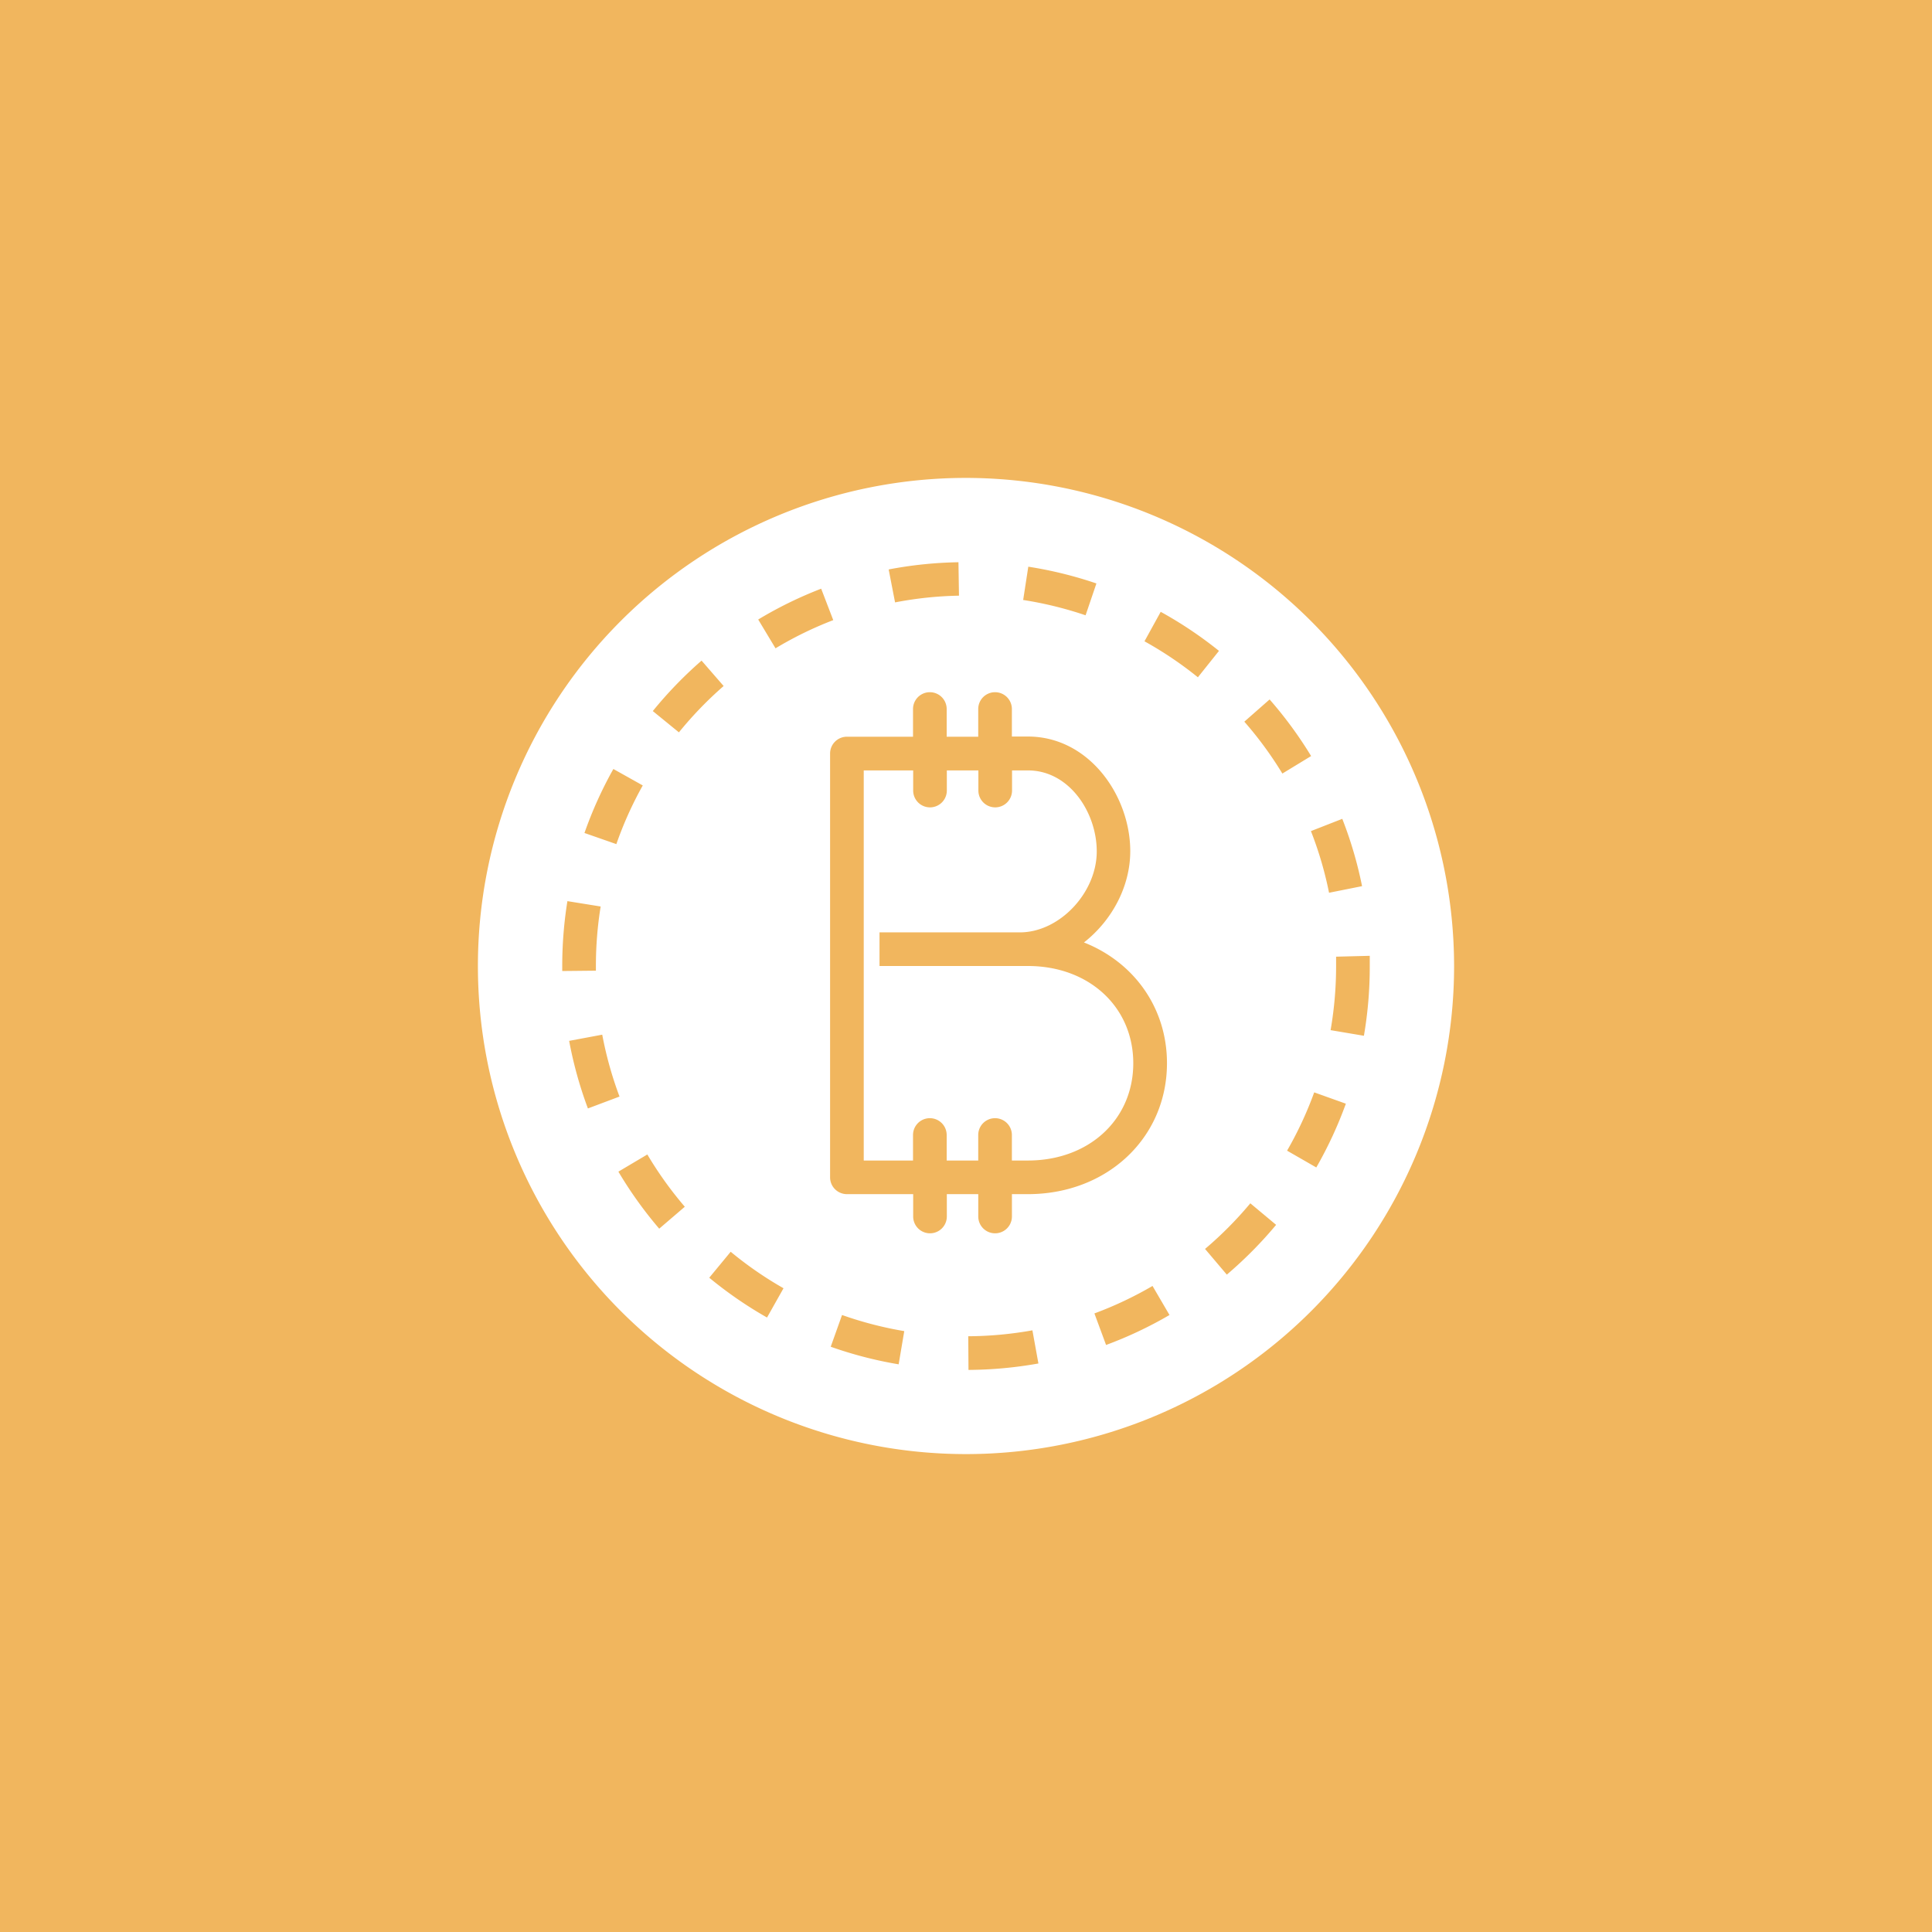 <svg id="Layer_1" data-name="Layer 1" xmlns="http://www.w3.org/2000/svg" viewBox="0 0 512 512"><title>bitcoin-coin-flat</title><rect id="label" width="512" height="512" fill="#f1b65e"/><path id="bitcoin" d="M259.24,307.55h-8.36v-6.76a4.46,4.46,0,0,0-8.92,0v6.76H228.9V204.17H242v5.33a4.46,4.46,0,0,0,8.92,0v-5.33h8.36v5.33a4.46,4.46,0,0,0,8.92,0v-5.33h4.24c10.89,0,18.21,11.09,18.21,21.46,0,11-9.9,21.46-20.38,21.46H233.08V256H272.4c16.19,0,27.93,10.84,27.93,25.77s-11.75,25.78-27.93,25.78h-4.24v-6.76a4.46,4.46,0,0,0-8.92,0ZM385.35,256A129.35,129.35,0,1,1,256,126.65,129.5,129.5,0,0,1,385.35,256Zm-29.63-39-8.31,3.25a97,97,0,0,1,4.8,16.34l8.75-1.75A106.37,106.37,0,0,0,355.72,217Zm-84.57-58a98.64,98.64,0,0,1,16.54,4.06l2.87-8.44a107.09,107.09,0,0,0-18.05-4.44Zm-35.65-8.12,1.7,8.76a98.56,98.56,0,0,1,16.94-1.78L254,149A107.69,107.69,0,0,0,235.5,150.91Zm-34.58,13.28,4.6,7.65a97.22,97.22,0,0,1,15.3-7.47l-3.2-8.33A106.67,106.67,0,0,0,200.93,164.18Zm-46,56.6,8.42,2.94a97.47,97.47,0,0,1,7-15.55l-7.79-4.36A106.82,106.82,0,0,0,154.88,220.78ZM149,257.33l8.92-.09V256a99,99,0,0,1,1.26-15.77l-8.81-1.42A108.07,108.07,0,0,0,149,256Zm6.83,36.41,8.35-3.14a98,98,0,0,1-4.58-16.4l-8.77,1.64A107,107,0,0,0,155.8,293.74Zm25.65,26.06a98.65,98.65,0,0,1-9.93-13.85l-7.67,4.55a107.86,107.86,0,0,0,10.82,15.11Zm10.29-138-5.85-6.73A108.53,108.53,0,0,0,173,188.44l6.92,5.64A99.42,99.42,0,0,1,191.74,181.83ZM207.64,341.4a97.89,97.89,0,0,1-14-9.67l-5.68,6.88a107.27,107.27,0,0,0,15.31,10.55Zm32,11.36a98.46,98.46,0,0,1-16.49-4.27l-3,8.41a107.05,107.05,0,0,0,18,4.66Zm19.61-36.3v5.92a4.46,4.46,0,0,0,8.92,0v-5.92h4.24c21,0,36.85-14.92,36.85-34.7,0-14.74-8.8-26.78-22-32,7.29-5.7,12.27-14.69,12.27-24.19,0-14.67-10.9-30.38-27.13-30.38h-4.24V187.9a4.46,4.46,0,0,0-8.92,0v7.34h-8.36V187.9a4.46,4.46,0,0,0-8.92,0v7.34H224.44a4.46,4.46,0,0,0-4.46,4.46V312a4.46,4.46,0,0,0,4.46,4.46H242v5.92a4.46,4.46,0,0,0,8.92,0v-5.92Zm15.94,44.87-1.59-8.78a99,99,0,0,1-17,1.57l.06,8.92A108.43,108.43,0,0,0,275.17,361.34Zm34.74-12.84-4.5-7.7a98.24,98.24,0,0,1-15.4,7.28l3.09,8.36A106.65,106.65,0,0,0,309.91,348.5Zm7.52-169,5.59-7a107.57,107.57,0,0,0-15.44-10.35l-4.3,7.81A98.45,98.45,0,0,1,317.43,179.47Zm20.75,145.12-6.85-5.72a99.11,99.11,0,0,1-12,12.09l5.77,6.81A108.84,108.84,0,0,0,338.19,324.59ZM339.84,205l7.62-4.64a107.56,107.56,0,0,0-11-15l-6.7,5.89A98.34,98.34,0,0,1,339.84,205Zm16.83,87.49-8.39-3a98.27,98.27,0,0,1-7.19,15.45l7.74,4.45A107.51,107.51,0,0,0,356.67,292.48Zm4.78-18A108,108,0,0,0,363,256q0-1.35,0-2.7l-8.92.23c0,.82,0,1.65,0,2.47a99,99,0,0,1-1.46,17Z" fill="#fff"/></svg>